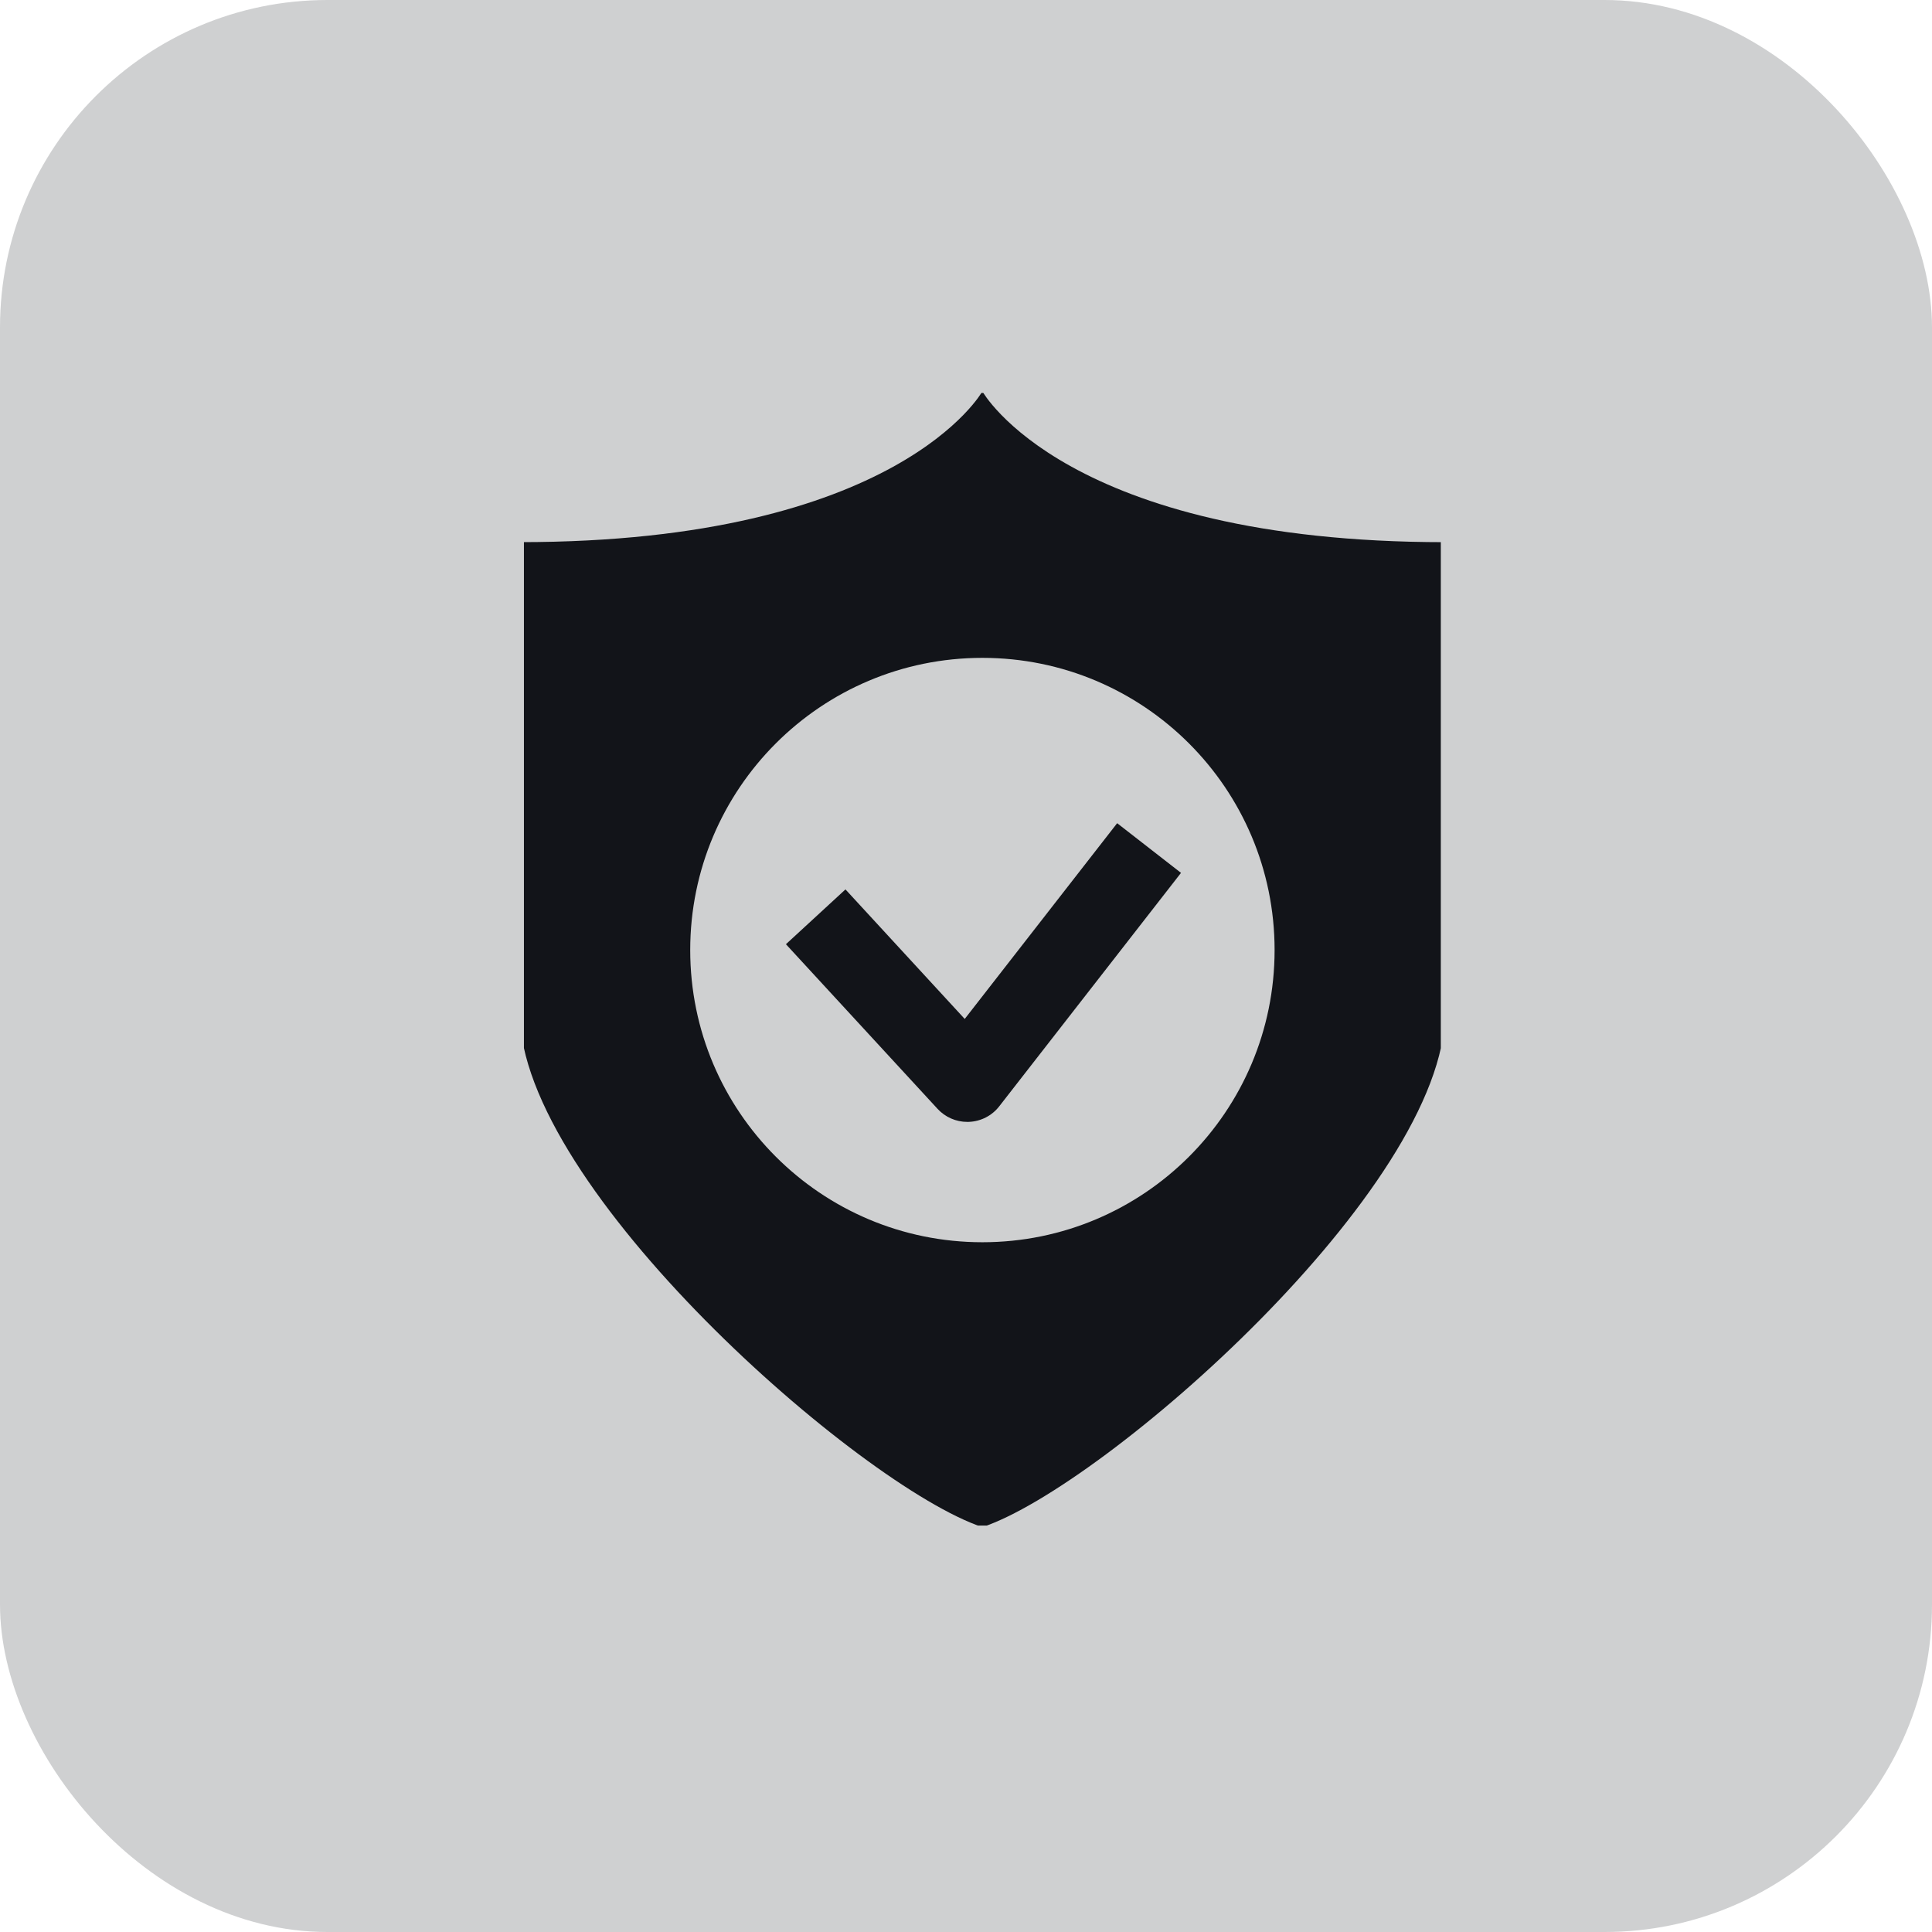<svg width="59" height="59" viewBox="0 0 59 59" fill="none" xmlns="http://www.w3.org/2000/svg">
<rect width="59" height="59" rx="10" fill="#121419" fill-opacity="0.2"/>
<g clip-path="url(#clip0_1994_684)">
<path d="M30 11.952C30 11.952 27.444 16.556 15.872 16.556C15.872 16.556 15.872 25.563 15.872 30.917C15.872 36.271 26.271 45.392 30 46.636C33.732 45.392 44.129 36.273 44.129 30.918C44.129 25.563 44.129 16.557 44.129 16.557C32.557 16.556 30 11.952 30 11.952ZM30 37.936C25.073 37.936 21.078 33.941 21.078 29.013C21.078 24.084 25.073 20.09 30 20.09C34.929 20.09 38.924 24.084 38.924 29.013C38.924 33.941 34.929 37.936 30 37.936Z" fill="#121419"/>
<path d="M29.461 31.117L25.819 27.161L24.001 28.835L28.631 33.862C28.866 34.117 29.196 34.261 29.54 34.261C29.557 34.261 29.574 34.261 29.591 34.26C29.954 34.245 30.293 34.072 30.515 33.785L36.066 26.656L34.116 25.139L29.461 31.117Z" fill="#121419"/>
</g>
<defs>
<clipPath id="clip0_1994_684">
<rect width="28" height="34.588" fill="white" transform="translate(16 12)"/>
</clipPath>
</defs>
</svg>
